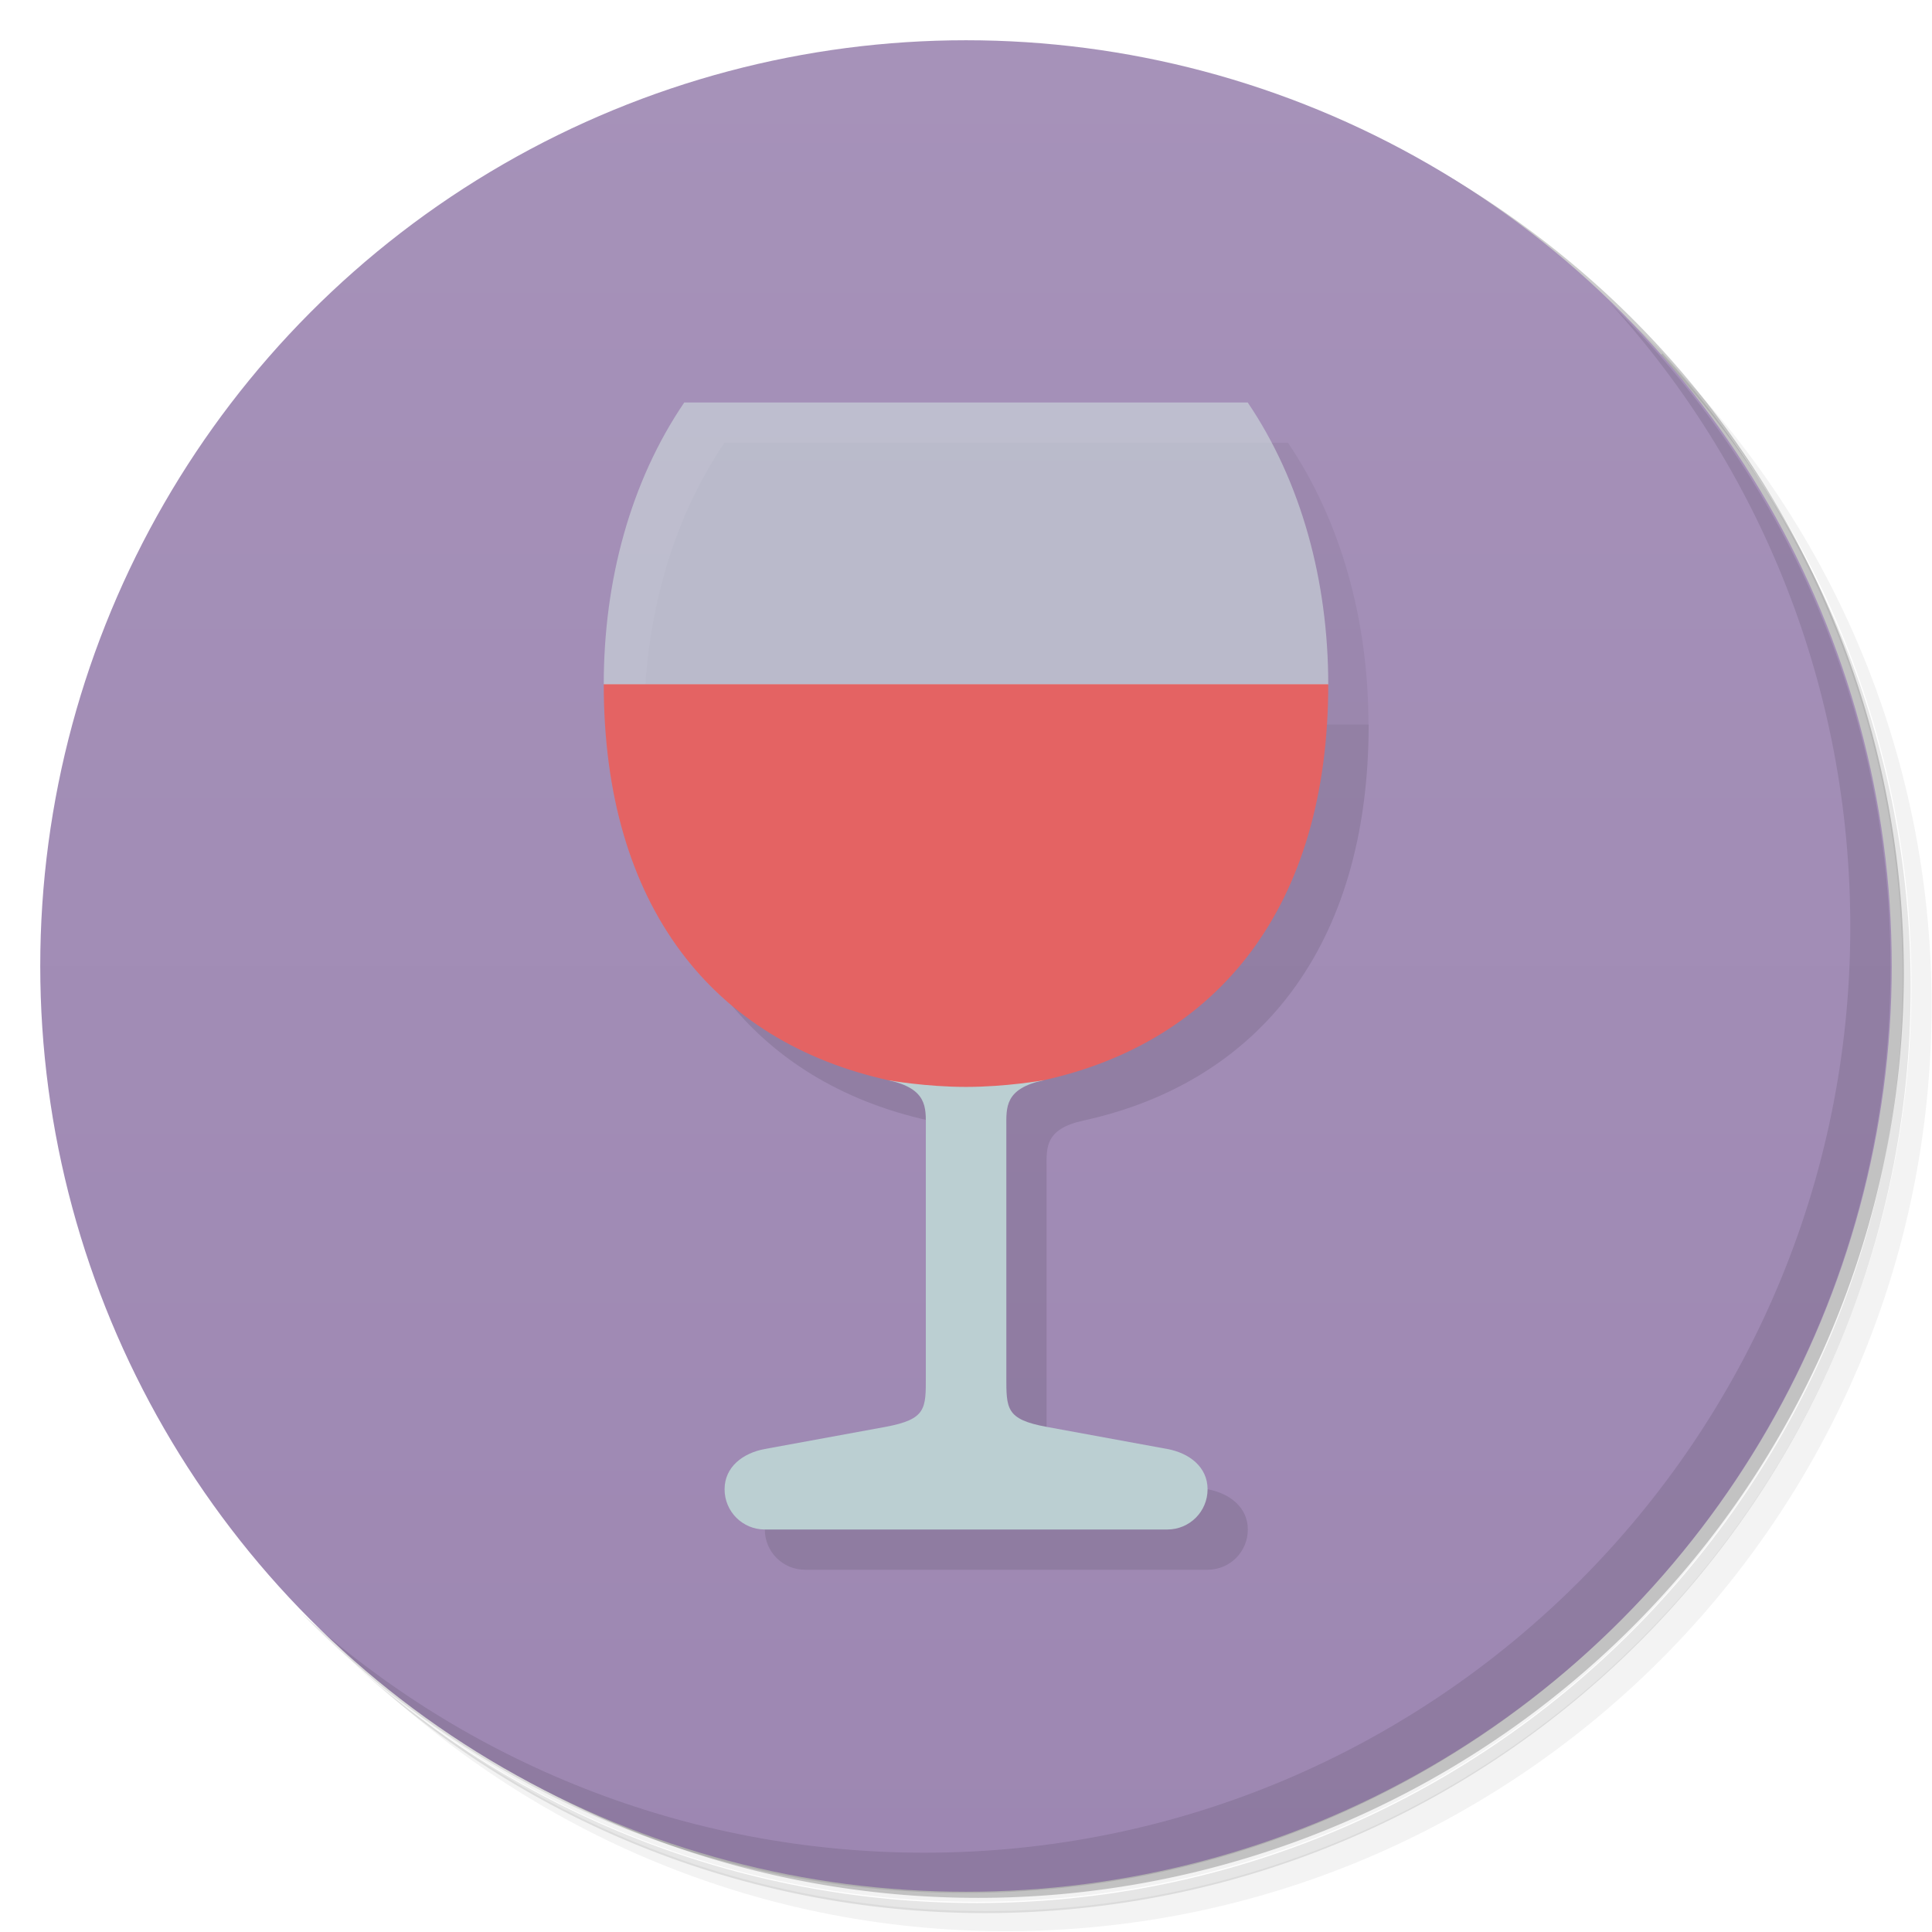 <svg version="1.1" viewBox="0 0 48 48" xmlns="http://www.w3.org/2000/svg">
 <defs>
  <linearGradient id="bg" x2="0" y1="1" y2="47" gradientUnits="userSpaceOnUse">
   <stop style="stop-color:#a692b9" offset="0"/>
   <stop style="stop-color:#9d87b2" offset="1"/>
  </linearGradient>
 </defs>
 <path d="m36.3 5c5.86 4.06 9.69 10.8 9.69 18.5 0 12.4-10.1 22.5-22.5 22.5-7.67 0-14.4-3.83-18.5-9.69 1.04 1.82 2.31 3.5 3.78 4.97 4.08 3.71 9.51 5.97 15.5 5.97 12.7 0 23-10.3 23-23 0-5.95-2.26-11.4-5.97-15.5-1.47-1.48-3.15-2.74-4.97-3.78zm4.97 3.78c3.85 4.11 6.22 9.64 6.22 15.7 0 12.7-10.3 23-23 23-6.08 0-11.6-2.36-15.7-6.22 4.16 4.14 9.88 6.72 16.2 6.72 12.7 0 23-10.3 23-23 0-6.34-2.58-12.1-6.72-16.2z" style="opacity:.05"/>
 <path d="m41.3 8.78c3.71 4.08 5.97 9.51 5.97 15.5 0 12.7-10.3 23-23 23-5.95 0-11.4-2.26-15.5-5.97 4.11 3.85 9.64 6.22 15.7 6.22 12.7 0 23-10.3 23-23 0-6.08-2.36-11.6-6.22-15.7z" style="opacity:.1"/>
 <path d="m31.2 2.38c8.62 3.15 14.8 11.4 14.8 21.1 0 12.4-10.1 22.5-22.5 22.5-9.71 0-18-6.14-21.1-14.8a23 23 0 0 0 44.9-7 23 23 0 0 0-16-21.9z" style="opacity:.2"/>
 <circle cx="24" cy="24" r="23" style="fill:url(#bg)"/>
 <path d="m40 7.53c3.71 4.08 5.97 9.51 5.97 15.5 0 12.7-10.3 23-23 23-5.95 0-11.4-2.26-15.5-5.97 4.18 4.29 10 6.97 16.5 6.97 12.7 0 23-10.3 23-23 0-6.46-2.68-12.3-6.97-16.5z" style="opacity:.1"/>
 <path d="m16 18c0 5.53 2.73 8.88 7.08 9.84 1.99 1.13 0.922 7.16 0.922 7.16l-5 3c0 0.554 0.446 1 1 1h10c0.554 0 1-0.446 1-1s-0.455-0.9-1-1l-3-0.551c-1.01-0.186-1-0.45-1-1.25v-6.2c0-0.485-0.045-0.952 0.922-1.16 4.34-0.954 7.08-4.31 7.08-9.84z" style="opacity:.1"/>
 <path d="m18 11c-1.34 1.97-2 4.44-2 7h18c-1e-3 -2.56-0.668-5.03-2-7z" style="opacity:.05"/>
 <path d="m15 17 7.08 9.84c0.967 0.212 0.922 0.679 0.922 1.16v6.2c0 0.8 0.014 1.06-1 1.25l-3 0.55c-0.545 0.1-1 0.446-1 1s0.446 1 1 1h10c0.554 0 1-0.446 1-1s-0.455-0.9-1-1l-3-0.55c-1.01-0.186-1-0.45-1-1.25v-6.2c0-0.485-0.045-0.952 0.922-1.16l7.08-9.84z" style="fill:#bbcfd2"/>
 <path d="m17 10c-1.34 1.97-2 4.44-2 7l9 2.53 9-2.53c-1e-3 -2.56-0.668-5.03-2-7z" style="fill:#cedcde;opacity:.6"/>
 <path d="m15 17c0 5.53 2.73 8.88 7.08 9.84 0 0 0.922 0.164 1.92 0.164s1.92-0.164 1.92-0.164c4.34-0.954 7.08-4.31 7.08-9.84z" style="fill:#e46363"/>
</svg>
